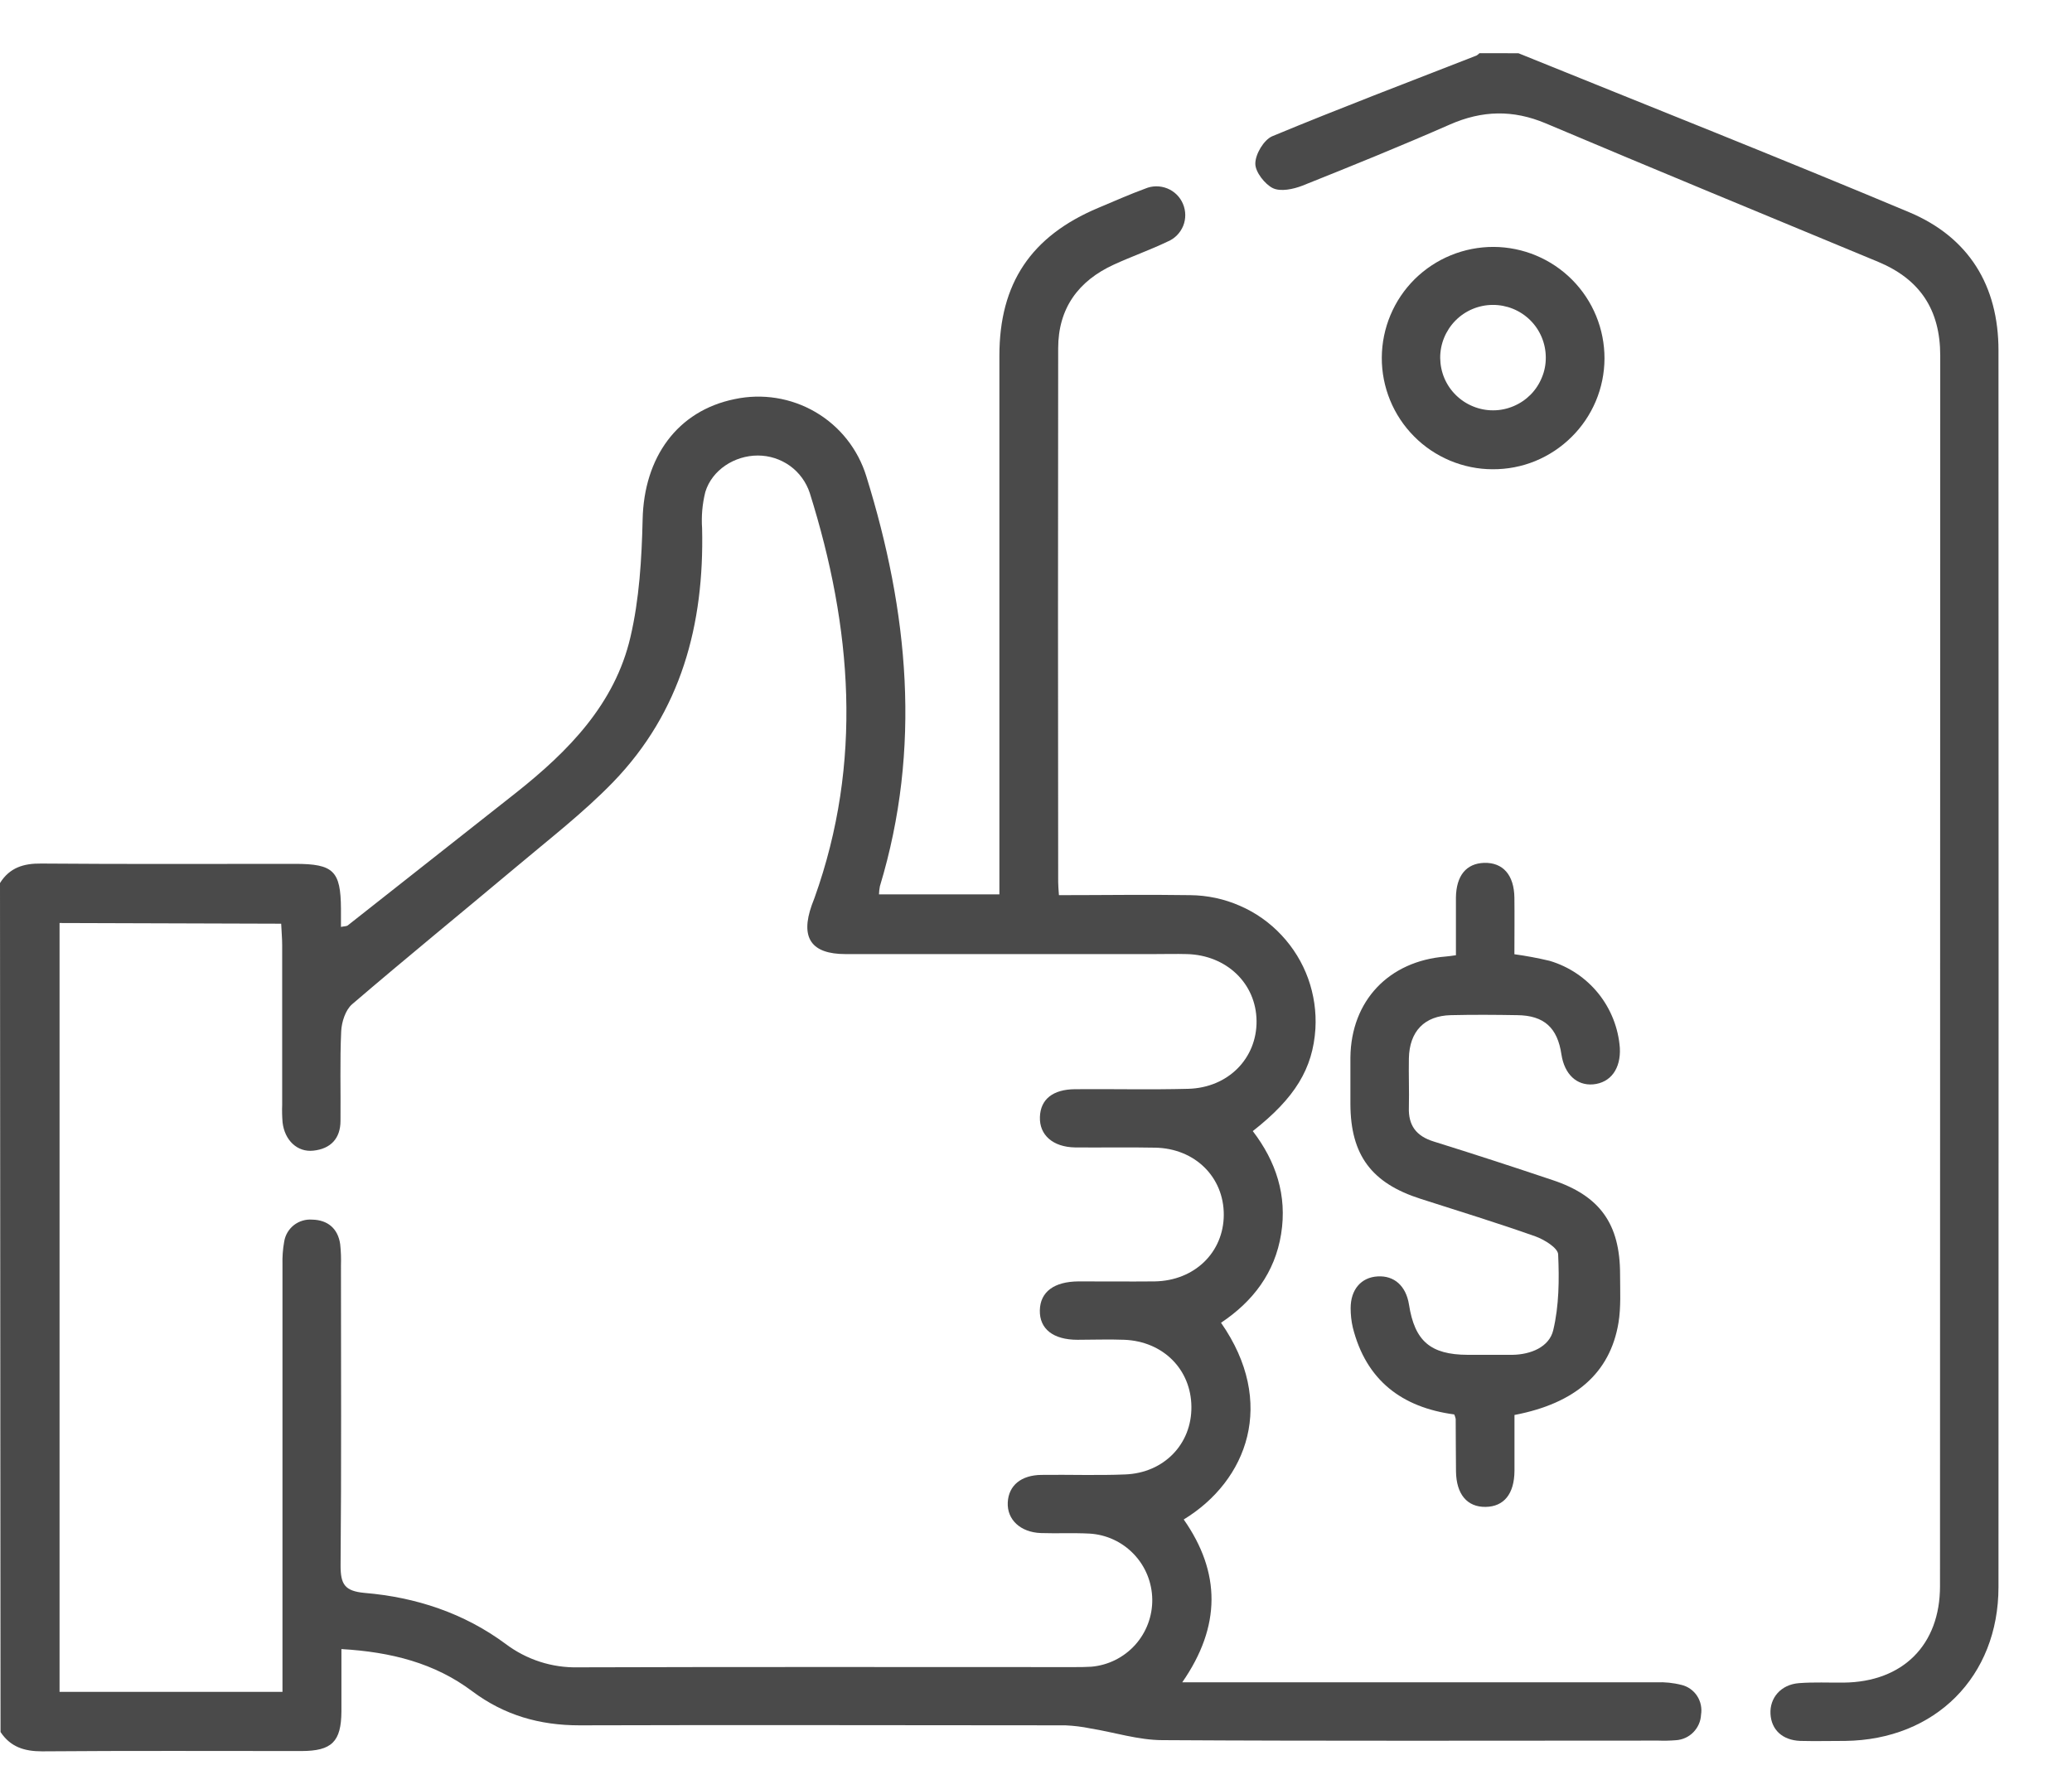 <svg width="27" height="23" viewBox="0 0 27 23" fill="none" xmlns="http://www.w3.org/2000/svg">
<path d="M0 11.509C0.125 11.309 0.306 11.252 0.538 11.255C1.64 11.264 2.742 11.259 3.844 11.259C4.346 11.259 4.44 11.351 4.443 11.845V12.081C4.488 12.071 4.516 12.074 4.532 12.061C5.264 11.484 5.995 10.908 6.726 10.331C7.407 9.791 8.012 9.177 8.215 8.304C8.331 7.808 8.362 7.286 8.374 6.773C8.391 5.959 8.828 5.354 9.572 5.202C9.933 5.125 10.309 5.185 10.627 5.371C10.945 5.557 11.181 5.856 11.289 6.208C11.837 7.971 12.011 9.749 11.466 11.55C11.459 11.585 11.455 11.621 11.454 11.657H13.023V11.363C13.023 9.12 13.023 6.878 13.023 4.636C13.023 3.693 13.436 3.077 14.312 2.709C14.516 2.624 14.716 2.534 14.924 2.458C15.015 2.419 15.118 2.419 15.211 2.456C15.303 2.493 15.377 2.566 15.415 2.657C15.454 2.749 15.455 2.852 15.418 2.944C15.38 3.036 15.308 3.11 15.216 3.148C14.987 3.258 14.747 3.342 14.516 3.448C14.05 3.661 13.789 4.02 13.789 4.54C13.786 6.858 13.786 9.177 13.789 11.495C13.789 11.546 13.794 11.593 13.799 11.667C14.379 11.667 14.944 11.658 15.51 11.667C15.733 11.669 15.954 11.716 16.158 11.806C16.363 11.895 16.547 12.025 16.699 12.188C16.852 12.351 16.97 12.543 17.046 12.753C17.121 12.962 17.154 13.185 17.141 13.408C17.108 13.927 16.875 14.311 16.325 14.742C16.627 15.137 16.775 15.58 16.694 16.084C16.613 16.587 16.328 16.962 15.911 17.24C16.637 18.281 16.256 19.297 15.425 19.804C15.908 20.494 15.914 21.194 15.406 21.926H15.712C17.669 21.926 19.627 21.926 21.585 21.926C21.695 21.922 21.805 21.933 21.911 21.96C21.995 21.98 22.068 22.032 22.115 22.104C22.162 22.176 22.18 22.264 22.166 22.349C22.162 22.435 22.126 22.516 22.065 22.578C22.005 22.639 21.924 22.676 21.837 22.681C21.761 22.687 21.685 22.689 21.609 22.686C19.456 22.686 17.303 22.693 15.15 22.68C14.836 22.68 14.522 22.578 14.207 22.527C14.101 22.505 13.992 22.492 13.883 22.487C11.773 22.487 9.662 22.48 7.552 22.487C7.03 22.487 6.571 22.355 6.154 22.043C5.664 21.675 5.097 21.531 4.449 21.493C4.449 21.776 4.449 22.042 4.449 22.308C4.446 22.7 4.324 22.821 3.93 22.822C2.803 22.822 1.676 22.817 0.548 22.826C0.317 22.826 0.136 22.769 0.007 22.574L0 11.509ZM0.776 12.03V22.051H3.681V21.741C3.681 19.99 3.681 18.238 3.681 16.487C3.678 16.385 3.685 16.284 3.703 16.184C3.716 16.099 3.761 16.022 3.829 15.968C3.897 15.915 3.983 15.889 4.069 15.896C4.267 15.9 4.404 16.009 4.433 16.217C4.443 16.309 4.446 16.402 4.443 16.495C4.443 17.798 4.45 19.102 4.438 20.404C4.438 20.648 4.491 20.737 4.75 20.761C5.418 20.817 6.045 21.023 6.589 21.426C6.861 21.631 7.193 21.739 7.534 21.731C9.686 21.724 11.839 21.728 13.992 21.728C14.068 21.728 14.145 21.728 14.221 21.723C14.44 21.704 14.643 21.603 14.791 21.44C14.938 21.277 15.018 21.064 15.015 20.845C15.012 20.626 14.927 20.415 14.775 20.256C14.624 20.097 14.418 20.001 14.198 19.988C13.987 19.977 13.774 19.988 13.563 19.981C13.296 19.971 13.121 19.805 13.132 19.582C13.143 19.359 13.308 19.226 13.57 19.223C13.934 19.218 14.299 19.232 14.663 19.217C15.169 19.197 15.53 18.82 15.525 18.335C15.521 17.849 15.158 17.483 14.652 17.462C14.449 17.454 14.245 17.462 14.041 17.462C13.723 17.462 13.545 17.32 13.55 17.078C13.555 16.836 13.737 16.703 14.055 16.701C14.385 16.701 14.717 16.704 15.046 16.701C15.565 16.693 15.945 16.324 15.947 15.833C15.948 15.341 15.571 14.967 15.052 14.958C14.704 14.951 14.357 14.958 14.009 14.955C13.719 14.95 13.543 14.792 13.551 14.559C13.558 14.325 13.723 14.198 14.009 14.196C14.501 14.192 14.993 14.204 15.484 14.191C16.004 14.177 16.379 13.794 16.374 13.306C16.369 12.819 15.984 12.449 15.468 12.435C15.324 12.431 15.18 12.435 15.036 12.435C13.697 12.435 12.358 12.435 11.018 12.435C10.571 12.435 10.427 12.223 10.578 11.797C10.59 11.765 10.603 11.734 10.614 11.702C11.246 9.936 11.102 8.177 10.552 6.425C10.505 6.283 10.415 6.159 10.293 6.071C10.171 5.984 10.025 5.937 9.875 5.937C9.574 5.937 9.279 6.123 9.191 6.412C9.152 6.567 9.138 6.727 9.149 6.887C9.178 8.136 8.878 9.275 7.988 10.195C7.601 10.594 7.156 10.937 6.729 11.297C6.015 11.896 5.295 12.483 4.588 13.089C4.502 13.163 4.452 13.319 4.446 13.441C4.428 13.829 4.441 14.219 4.437 14.608C4.437 14.838 4.309 14.973 4.083 14.997C3.874 15.02 3.708 14.861 3.682 14.627C3.676 14.551 3.674 14.475 3.677 14.399C3.677 13.705 3.677 13.011 3.677 12.317C3.677 12.228 3.668 12.138 3.664 12.039L0.776 12.03Z" fill="#4A4A4A"/>
<path d="M19.787 0.694C21.485 1.382 23.189 2.057 24.878 2.766C25.656 3.093 26.042 3.723 26.042 4.569C26.044 9.94 26.044 15.312 26.042 20.684C26.042 21.852 25.218 22.676 24.044 22.69C23.849 22.69 23.654 22.695 23.459 22.69C23.227 22.681 23.082 22.545 23.071 22.338C23.06 22.131 23.204 21.956 23.442 21.937C23.636 21.922 23.831 21.932 24.026 21.93C24.796 21.922 25.28 21.439 25.28 20.674C25.28 15.328 25.281 9.982 25.283 4.635C25.283 4.037 25.019 3.64 24.475 3.413C23.03 2.813 21.583 2.217 20.143 1.608C19.716 1.428 19.314 1.438 18.893 1.623C18.258 1.902 17.615 2.163 16.971 2.42C16.853 2.466 16.687 2.501 16.586 2.452C16.485 2.403 16.356 2.242 16.358 2.132C16.358 2.009 16.469 1.823 16.578 1.776C17.459 1.41 18.352 1.071 19.24 0.724C19.255 0.715 19.267 0.705 19.279 0.693L19.787 0.694Z" fill="#4A4A4A"/>
<path d="M19.735 18.442C19.735 18.681 19.735 18.925 19.735 19.169C19.733 19.471 19.598 19.637 19.358 19.64C19.119 19.643 18.977 19.476 18.973 19.178C18.97 18.95 18.971 18.72 18.969 18.493C18.965 18.473 18.958 18.453 18.95 18.435C18.269 18.344 17.801 17.991 17.628 17.301C17.609 17.219 17.6 17.135 17.6 17.05C17.6 16.807 17.737 16.648 17.952 16.636C18.168 16.623 18.321 16.76 18.36 17.001C18.434 17.479 18.64 17.656 19.125 17.658C19.32 17.658 19.515 17.658 19.71 17.658C19.949 17.654 20.188 17.556 20.24 17.337C20.316 17.019 20.319 16.676 20.304 16.348C20.3 16.264 20.123 16.156 20.007 16.114C19.512 15.939 19.011 15.785 18.512 15.625C17.872 15.421 17.6 15.054 17.597 14.392C17.597 14.188 17.597 13.985 17.597 13.781C17.606 13.044 18.096 12.526 18.838 12.467C18.871 12.465 18.903 12.459 18.972 12.45C18.972 12.2 18.972 11.949 18.972 11.699C18.976 11.412 19.107 11.253 19.341 11.246C19.585 11.24 19.73 11.404 19.734 11.7C19.737 11.944 19.734 12.188 19.734 12.437C19.888 12.458 20.041 12.487 20.193 12.523C20.443 12.597 20.664 12.745 20.828 12.948C20.991 13.151 21.089 13.399 21.108 13.658C21.122 13.929 20.988 14.112 20.76 14.133C20.546 14.151 20.387 14.002 20.347 13.744C20.296 13.395 20.121 13.235 19.772 13.231C19.484 13.226 19.196 13.224 18.906 13.231C18.56 13.239 18.366 13.443 18.359 13.795C18.355 14.007 18.364 14.219 18.359 14.43C18.35 14.668 18.454 14.807 18.683 14.878C19.2 15.039 19.714 15.207 20.227 15.379C20.849 15.585 21.111 15.952 21.111 16.609C21.111 16.82 21.124 17.036 21.09 17.242C20.981 17.893 20.53 18.29 19.735 18.442Z" fill="#4A4A4A"/>
<path d="M20.908 4.674C20.907 4.864 20.869 5.052 20.795 5.228C20.721 5.403 20.614 5.562 20.478 5.696C20.343 5.83 20.183 5.936 20.006 6.009C19.83 6.081 19.641 6.117 19.45 6.116C19.26 6.116 19.071 6.077 18.896 6.004C18.72 5.93 18.56 5.823 18.426 5.687C18.292 5.552 18.186 5.392 18.114 5.216C18.042 5.04 18.005 4.851 18.006 4.661C18.008 4.277 18.162 3.909 18.435 3.638C18.709 3.368 19.078 3.217 19.463 3.218C19.848 3.22 20.216 3.374 20.487 3.647C20.758 3.92 20.909 4.289 20.908 4.674ZM18.767 4.665C18.768 4.755 18.786 4.845 18.821 4.928C18.856 5.011 18.907 5.086 18.972 5.15C19.036 5.213 19.112 5.263 19.196 5.297C19.279 5.331 19.369 5.349 19.459 5.348C19.55 5.348 19.639 5.329 19.722 5.294C19.806 5.259 19.881 5.208 19.945 5.144C20.008 5.08 20.058 5.004 20.092 4.92C20.127 4.837 20.144 4.747 20.143 4.657C20.142 4.475 20.069 4.3 19.939 4.172C19.809 4.044 19.634 3.973 19.451 3.974C19.269 3.975 19.094 4.048 18.966 4.178C18.838 4.308 18.766 4.483 18.767 4.665Z" fill="#4A4A4A"/>
</svg>
